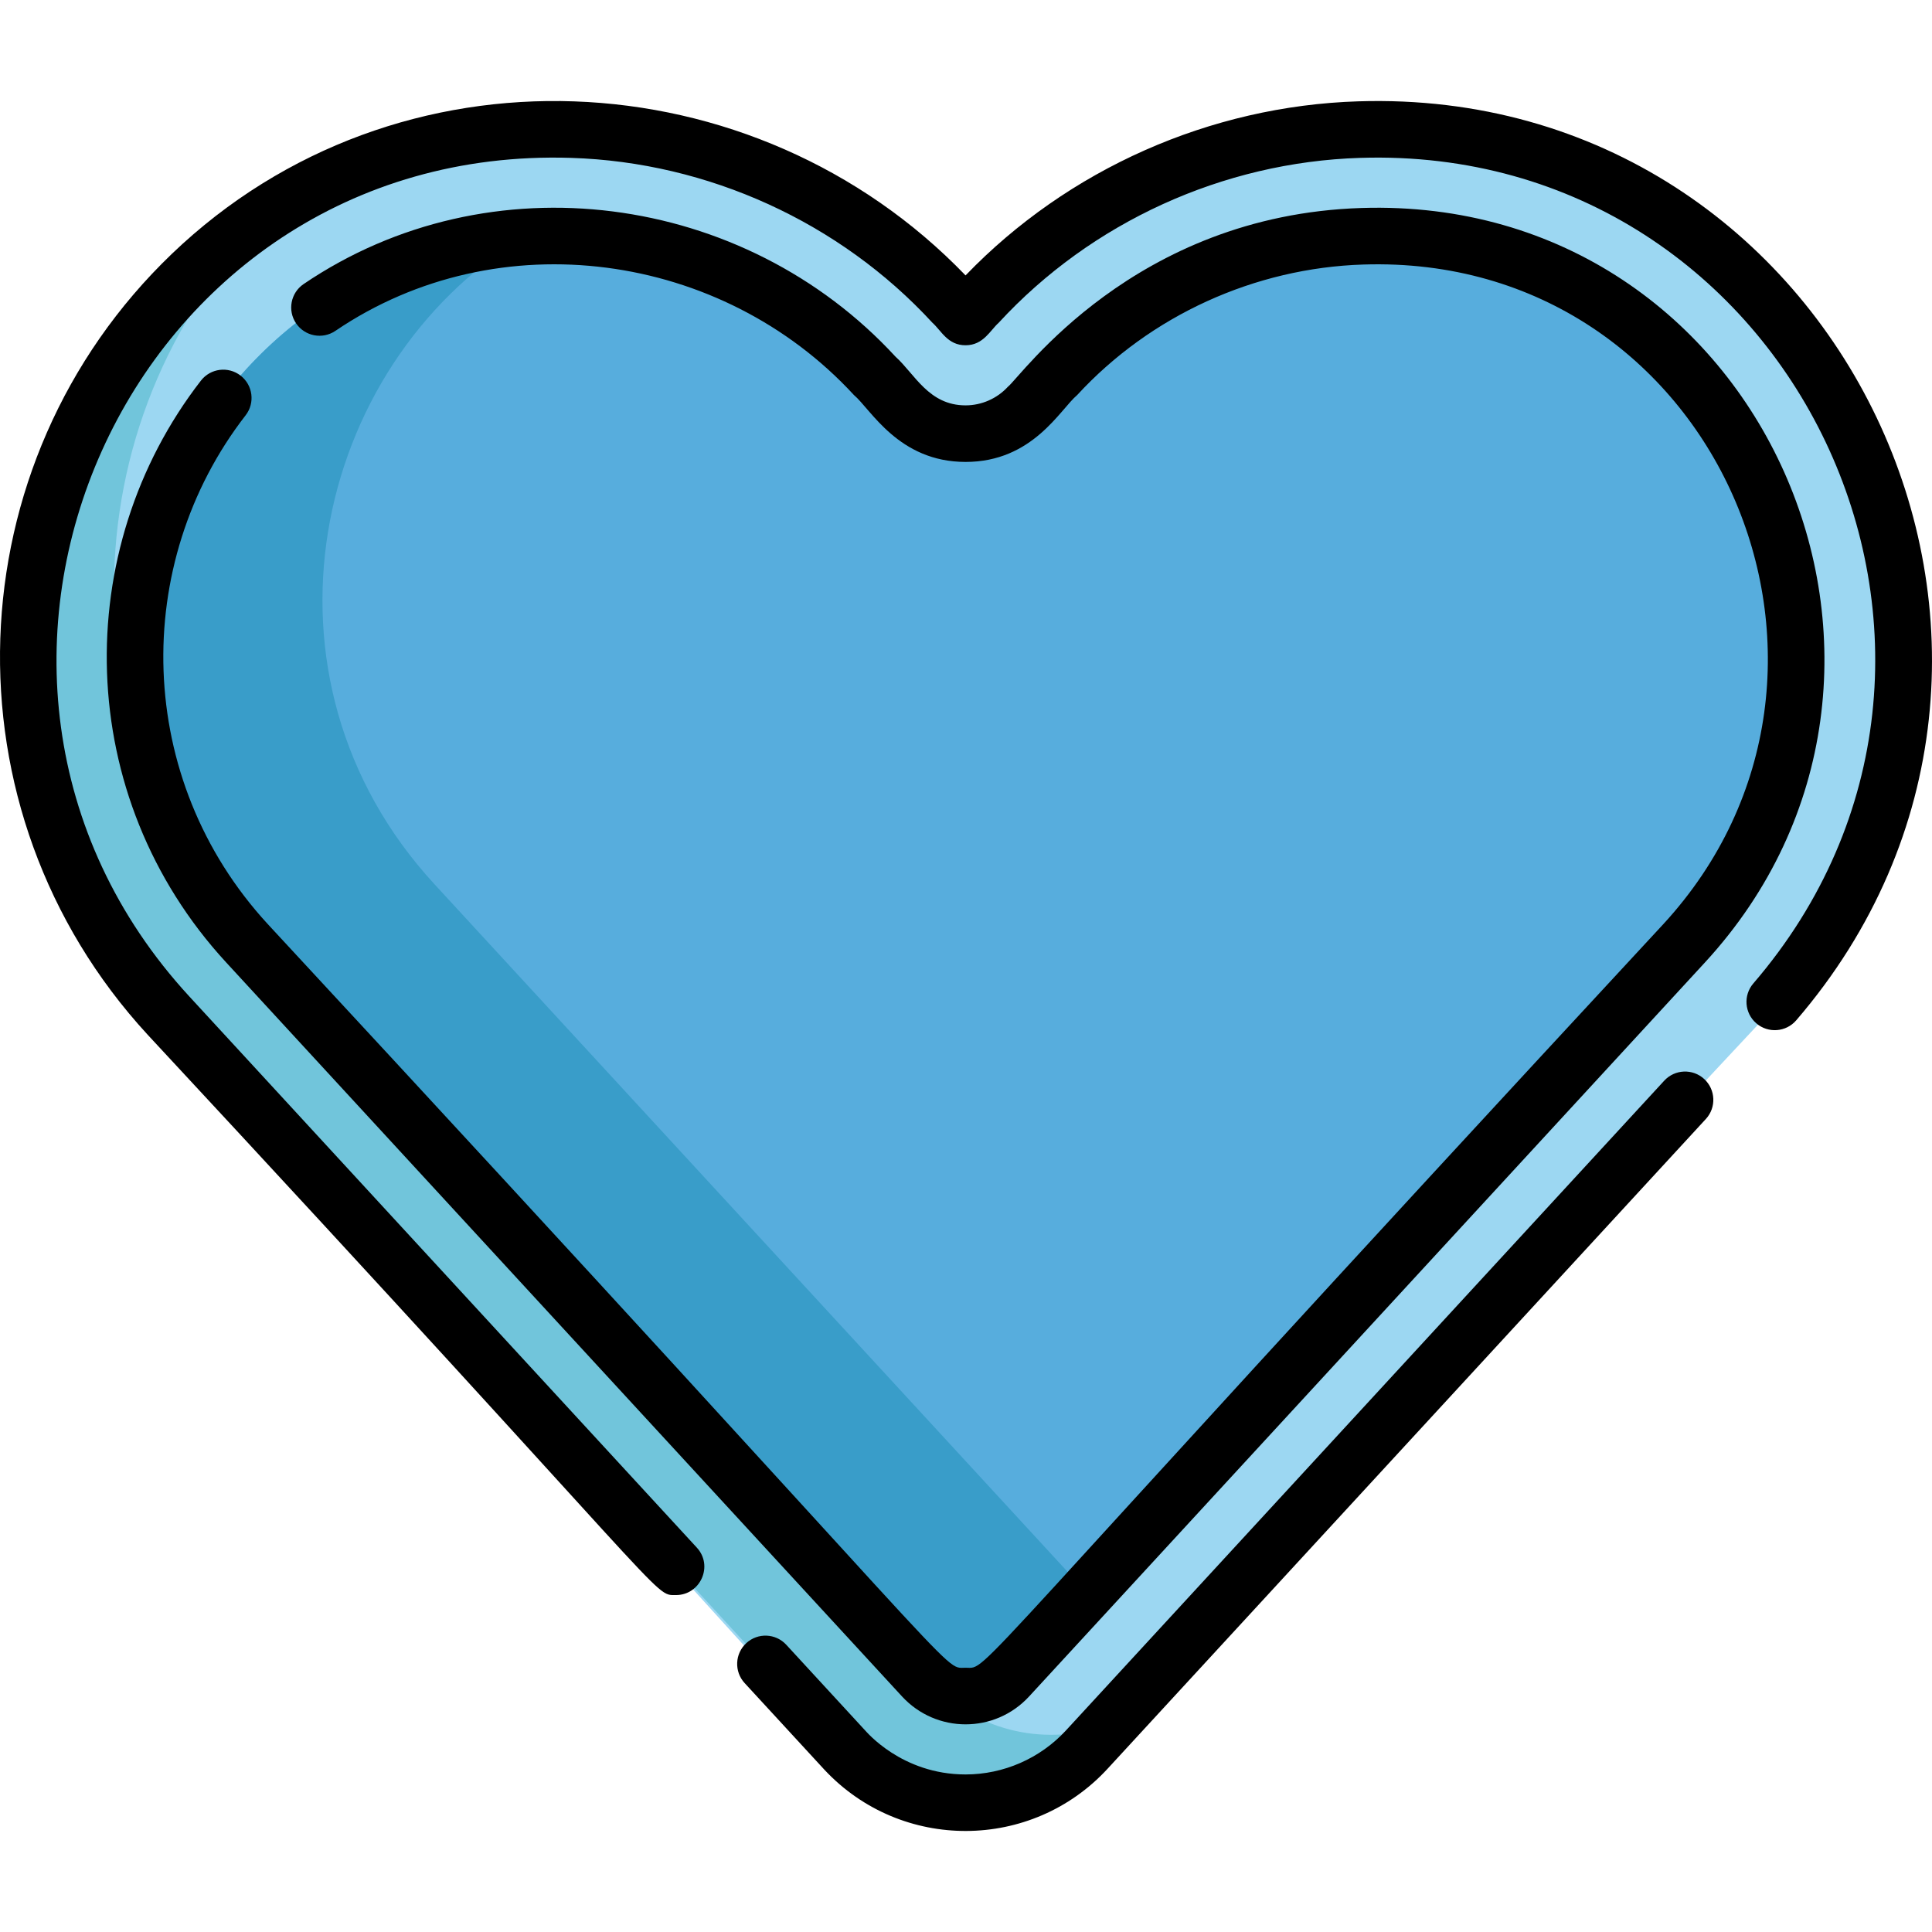 <?xml version="1.0" encoding="iso-8859-1"?>
<!-- Generator: Adobe Illustrator 19.0.0, SVG Export Plug-In . SVG Version: 6.00 Build 0)  -->
<svg version="1.1" id="Capa_1" xmlns="http://www.w3.org/2000/svg" xmlns:xlink="http://www.w3.org/1999/xlink" x="0px" y="0px"
	 viewBox="0 0 512 512" style="enable-background:new 0 0 512 512;" xml:space="preserve">
<path style="fill:#9CD7F2;" d="M222.214,463.669L222.214,463.669C210.448,450.708,56.221,280.8,44.253,267.616
	C-7.044,211.102-3.907,123.821,51.752,71.234c58.158-54.95,149.739-48.178,201.824,9.203l3.238,3.568l3.29-3.522
	c52.906-56.645,144.572-62.093,201.933-6.329l0,0c54.501,52.981,57.181,140.284,4.706,196.469
	c-4.696,5.027-58.415,62.542-106.093,113.589l-74.41,79.668C268.957,482.384,239.465,482.376,222.214,463.669z"/>
<path style="fill:#71C5DB;" d="M246.681,445.91L246.681,445.91C234.822,433.033,79.391,264.227,67.33,251.127
	c-51.546-55.983-49.189-142.933,5.623-195.96c-7.917,4.942-15.467,10.771-22.51,17.521c-55.283,52.982-57.8,140.283-6.102,196.431
	c12.061,13.1,167.493,181.906,179.351,194.784l0.001-0.001c17.384,18.583,46.875,18.381,64.028-0.248l6.124-6.651
	C277.919,462.917,259.174,459.264,246.681,445.91z"/>
<path style="fill:#57ADDD;" d="M244.268,444.501c6.084,6.605,16.524,6.651,22.649-0.003c8.202-8.908,171.91-186.702,179.123-194.535
	c41.525-45.1,39.022-114.796-4.867-156.859l0,0c-46.231-44.305-119.67-38.94-161.513,6.505l-7.347,7.978
	c-8.997,9.769-24.449,9.767-33.443-0.001c-3.375-2.576-31.449-43.195-88.478-44.976C50.203,59.441-0.881,178.253,65.144,249.964
	l69.278,75.239c48.566,52.745,105.482,114.558,109.812,119.259c0.011,0.012,0.022,0.024,0.033,0.036l0,0L244.268,444.501z"/>
<path style="fill:#399DC9;" d="M184.398,309.544l-69.278-75.239C64.655,179.494,82.61,97.17,138.611,62.825
	c-92.3,6.073-136.849,118.299-73.467,187.138l69.278,75.239c48.566,52.746,105.482,114.558,109.812,119.259
	c0.011,0.012,0.022,0.024,0.033,0.036l0.002,0.003c6.084,6.605,16.524,6.651,22.649-0.003c1.63-1.77,9.407-10.216,20.871-22.667
	C270.859,403.445,224.749,353.367,184.398,309.544z"/>
<path d="M441.041,286.39L282.496,458.575c-6.83,7.419-16.53,11.673-26.615,11.673c-17.008,0-26.422-11.527-26.591-11.645
	c-0.278-0.309-6.738-7.321-20.921-22.723c-2.804-3.047-7.546-3.242-10.593-0.438c-3.046,2.805-3.241,7.547-0.438,10.593
	c0.092,0.1,22.409,24.338,21.167,22.988c20.347,21.751,54.905,21.555,75.019-0.292L452.07,296.545
	c2.805-3.046,2.608-7.788-0.438-10.593C448.587,283.147,443.845,283.345,441.041,286.39z"/>
<path d="M179.152,422.709c6.447,0,9.968-7.735,5.513-12.574L50.146,264.04C-28.566,178.554,33.38,38.112,151.332,41.838
	c36.342,1.135,71.25,17.061,95.771,43.695c2.381,2.125,4.029,5.964,8.779,5.964c4.726,0,6.503-3.933,8.78-5.965
	c24.523-26.633,59.429-42.558,95.771-43.694C475.621,38.17,539.585,173.535,464.65,260.621c-2.7,3.139-2.345,7.871,0.794,10.572
	c3.139,2.701,7.872,2.343,10.572-0.794c83.558-97.108,11.991-247.602-116.052-243.546c-39.244,1.226-76.986,17.995-104.082,46.133
	c-55.863-58.016-150.49-63.065-210.335-5.711c-57.812,55.406-61.283,147.347-6.431,206.921
	C180.162,425.971,172.862,422.709,179.152,422.709z"/>
<path d="M360.848,55.118c-60.478,1.888-90.359,44.805-93.758,47.391c-2.877,3.124-6.962,4.915-11.208,4.915
	c-9.76,0-13.44-8.284-18.552-12.891C197.211,50.961,129.735,41.837,80.458,75.28c-3.425,2.325-4.318,6.987-1.993,10.413
	c2.325,3.425,6.985,4.316,10.413,1.993c43.332-29.41,102.516-20.908,137.423,17.002c4.445,3.724,11.812,17.729,29.582,17.729
	c17.827,0,25.072-13.949,29.584-17.73c19.408-21.079,47.055-33.684,75.854-34.584c93.471-2.997,141.088,107.889,79.497,174.781
	C251.7,448.926,262.451,441.969,255.883,441.969c-6.568,0,4.09,6.849-184.932-197.083c-35.328-38.369-36.333-95.53-5.859-134.828
	c2.537-3.27,1.941-7.98-1.33-10.517c-3.271-2.538-7.979-1.943-10.517,1.33c-34.713,44.761-33.873,110.129,6.678,154.17
	c25.635,27.84-42.545-46.205,179.125,194.538c9.044,9.818,24.566,9.892,33.678-0.004L451.848,255.04
	C522.387,178.428,467.575,51.767,360.848,55.118z"/>
<g>
</g>
<g>
</g>
<g>
</g>
<g>
</g>
<g>
</g>
<g>
</g>
<g>
</g>
<g>
</g>
<g>
</g>
<g>
</g>
<g>
</g>
<g>
</g>
<g>
</g>
<g>
</g>
<g>
</g>
</svg>
